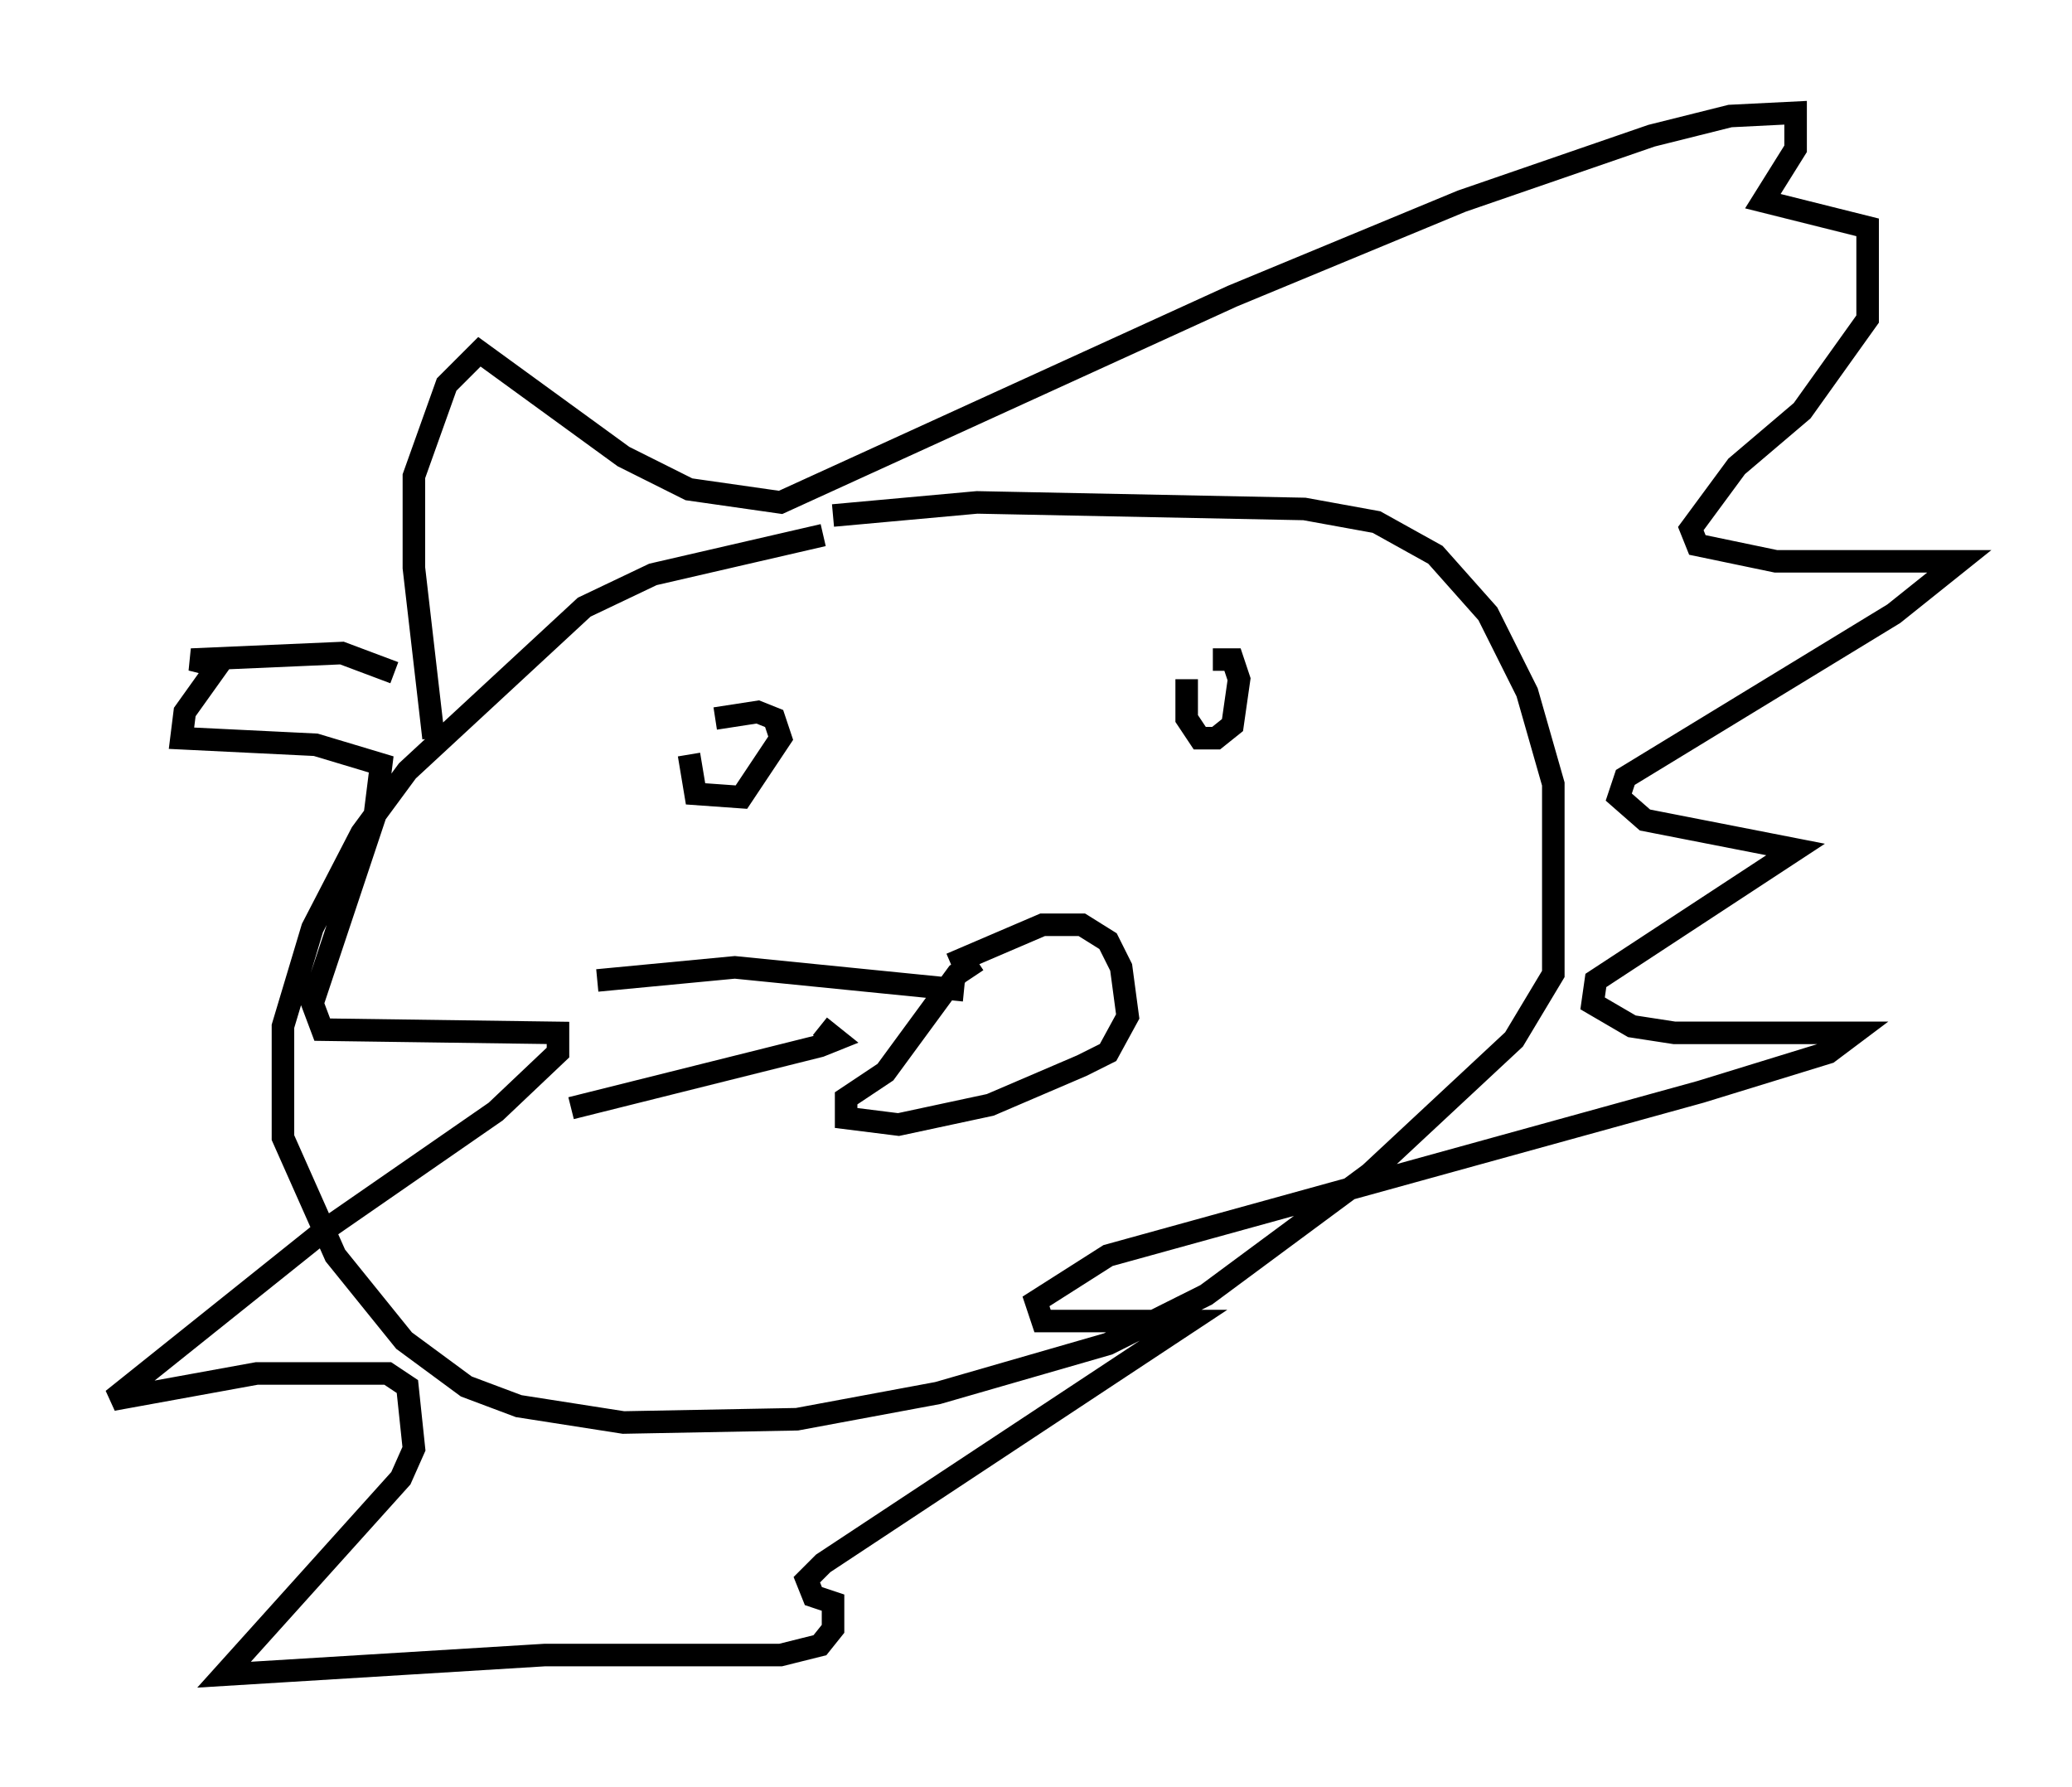 <?xml version="1.0" encoding="utf-8" ?>
<svg baseProfile="full" height="79.285" version="1.1" width="91.922" xmlns="http://www.w3.org/2000/svg" xmlns:ev="http://www.w3.org/2001/xml-events" xmlns:xlink="http://www.w3.org/1999/xlink"><defs /><rect fill="white" height="79.285" width="91.922" x="0" y="0" /><path d="M44.073, 23.447 m-7.553, 0.291 l-7.553, 1.743 -3.05, 1.453 l-7.844, 7.263 -2.034, 2.76 l-2.179, 4.212 -1.307, 4.358 l0.0, 4.939 2.324, 5.229 l3.05, 3.777 2.76, 2.034 l2.324, 0.872 4.648, 0.726 l7.698, -0.145 6.246, -1.162 l7.553, -2.179 4.358, -2.179 l7.263, -5.374 6.391, -5.955 l1.743, -2.905 0.0, -8.425 l-1.162, -4.067 -1.743, -3.486 l-2.324, -2.615 -2.615, -1.453 l-3.196, -0.581 -14.525, -0.291 l-6.391, 0.581 m-17.721, 9.877 l-0.872, -7.553 0.0, -4.067 l1.453, -4.067 1.453, -1.453 l6.391, 4.648 2.905, 1.453 l4.067, 0.581 20.045, -9.151 l10.168, -4.212 8.425, -2.905 l3.486, -0.872 2.905, -0.145 l0.0, 1.598 -1.453, 2.324 l4.648, 1.162 0.0, 4.067 l-2.905, 4.067 -2.905, 2.469 l-2.034, 2.76 0.291, 0.726 l3.486, 0.726 8.134, 0.0 l-2.905, 2.324 -11.911, 7.263 l-0.291, 0.872 1.162, 1.017 l6.682, 1.307 -8.86, 5.81 l-0.145, 1.017 1.743, 1.017 l1.888, 0.291 7.989, 0.0 l-1.162, 0.872 -5.665, 1.743 l-26.29, 7.263 -3.196, 2.034 l0.291, 0.872 6.536, 0.0 l-16.268, 10.749 -0.726, 0.726 l0.291, 0.726 0.872, 0.291 l0.0, 1.162 -0.581, 0.726 l-1.743, 0.436 -10.458, 0.0 l-14.235, 0.872 7.844, -8.715 l0.581, -1.307 -0.291, -2.76 l-0.872, -0.581 -5.81, 0.0 l-6.391, 1.162 9.441, -7.553 l7.553, -5.229 2.76, -2.615 l0.0, -0.872 -10.458, -0.145 l-0.436, -1.162 2.76, -8.279 l0.291, -2.324 -2.905, -0.872 l-5.955, -0.291 0.145, -1.162 l1.453, -2.034 -1.162, -0.291 l6.682, -0.291 2.324, 0.872 m13.073, 3.631 l0.291, 1.743 2.034, 0.145 l1.743, -2.615 -0.291, -0.872 l-0.726, -0.291 -1.888, 0.291 m20.916, -1.743 l0.0, 1.743 0.581, 0.872 l0.726, 0.0 0.726, -0.581 l0.291, -2.034 -0.291, -0.872 l-0.872, 0.0 m-10.458, 13.363 l-0.872, 0.581 -3.196, 4.358 l-1.743, 1.162 0.0, 0.872 l2.324, 0.291 4.067, -0.872 l4.067, -1.743 1.162, -0.581 l0.872, -1.598 -0.291, -2.179 l-0.581, -1.162 -1.162, -0.726 l-1.743, 0.0 -4.067, 1.743 m0.581, 1.162 l-10.168, -1.017 -6.101, 0.581 m9.877, 2.034 l0.726, 0.581 -0.726, 0.291 l-11.039, 2.76 " fill="none" stroke="black" stroke-width="1" /></svg>